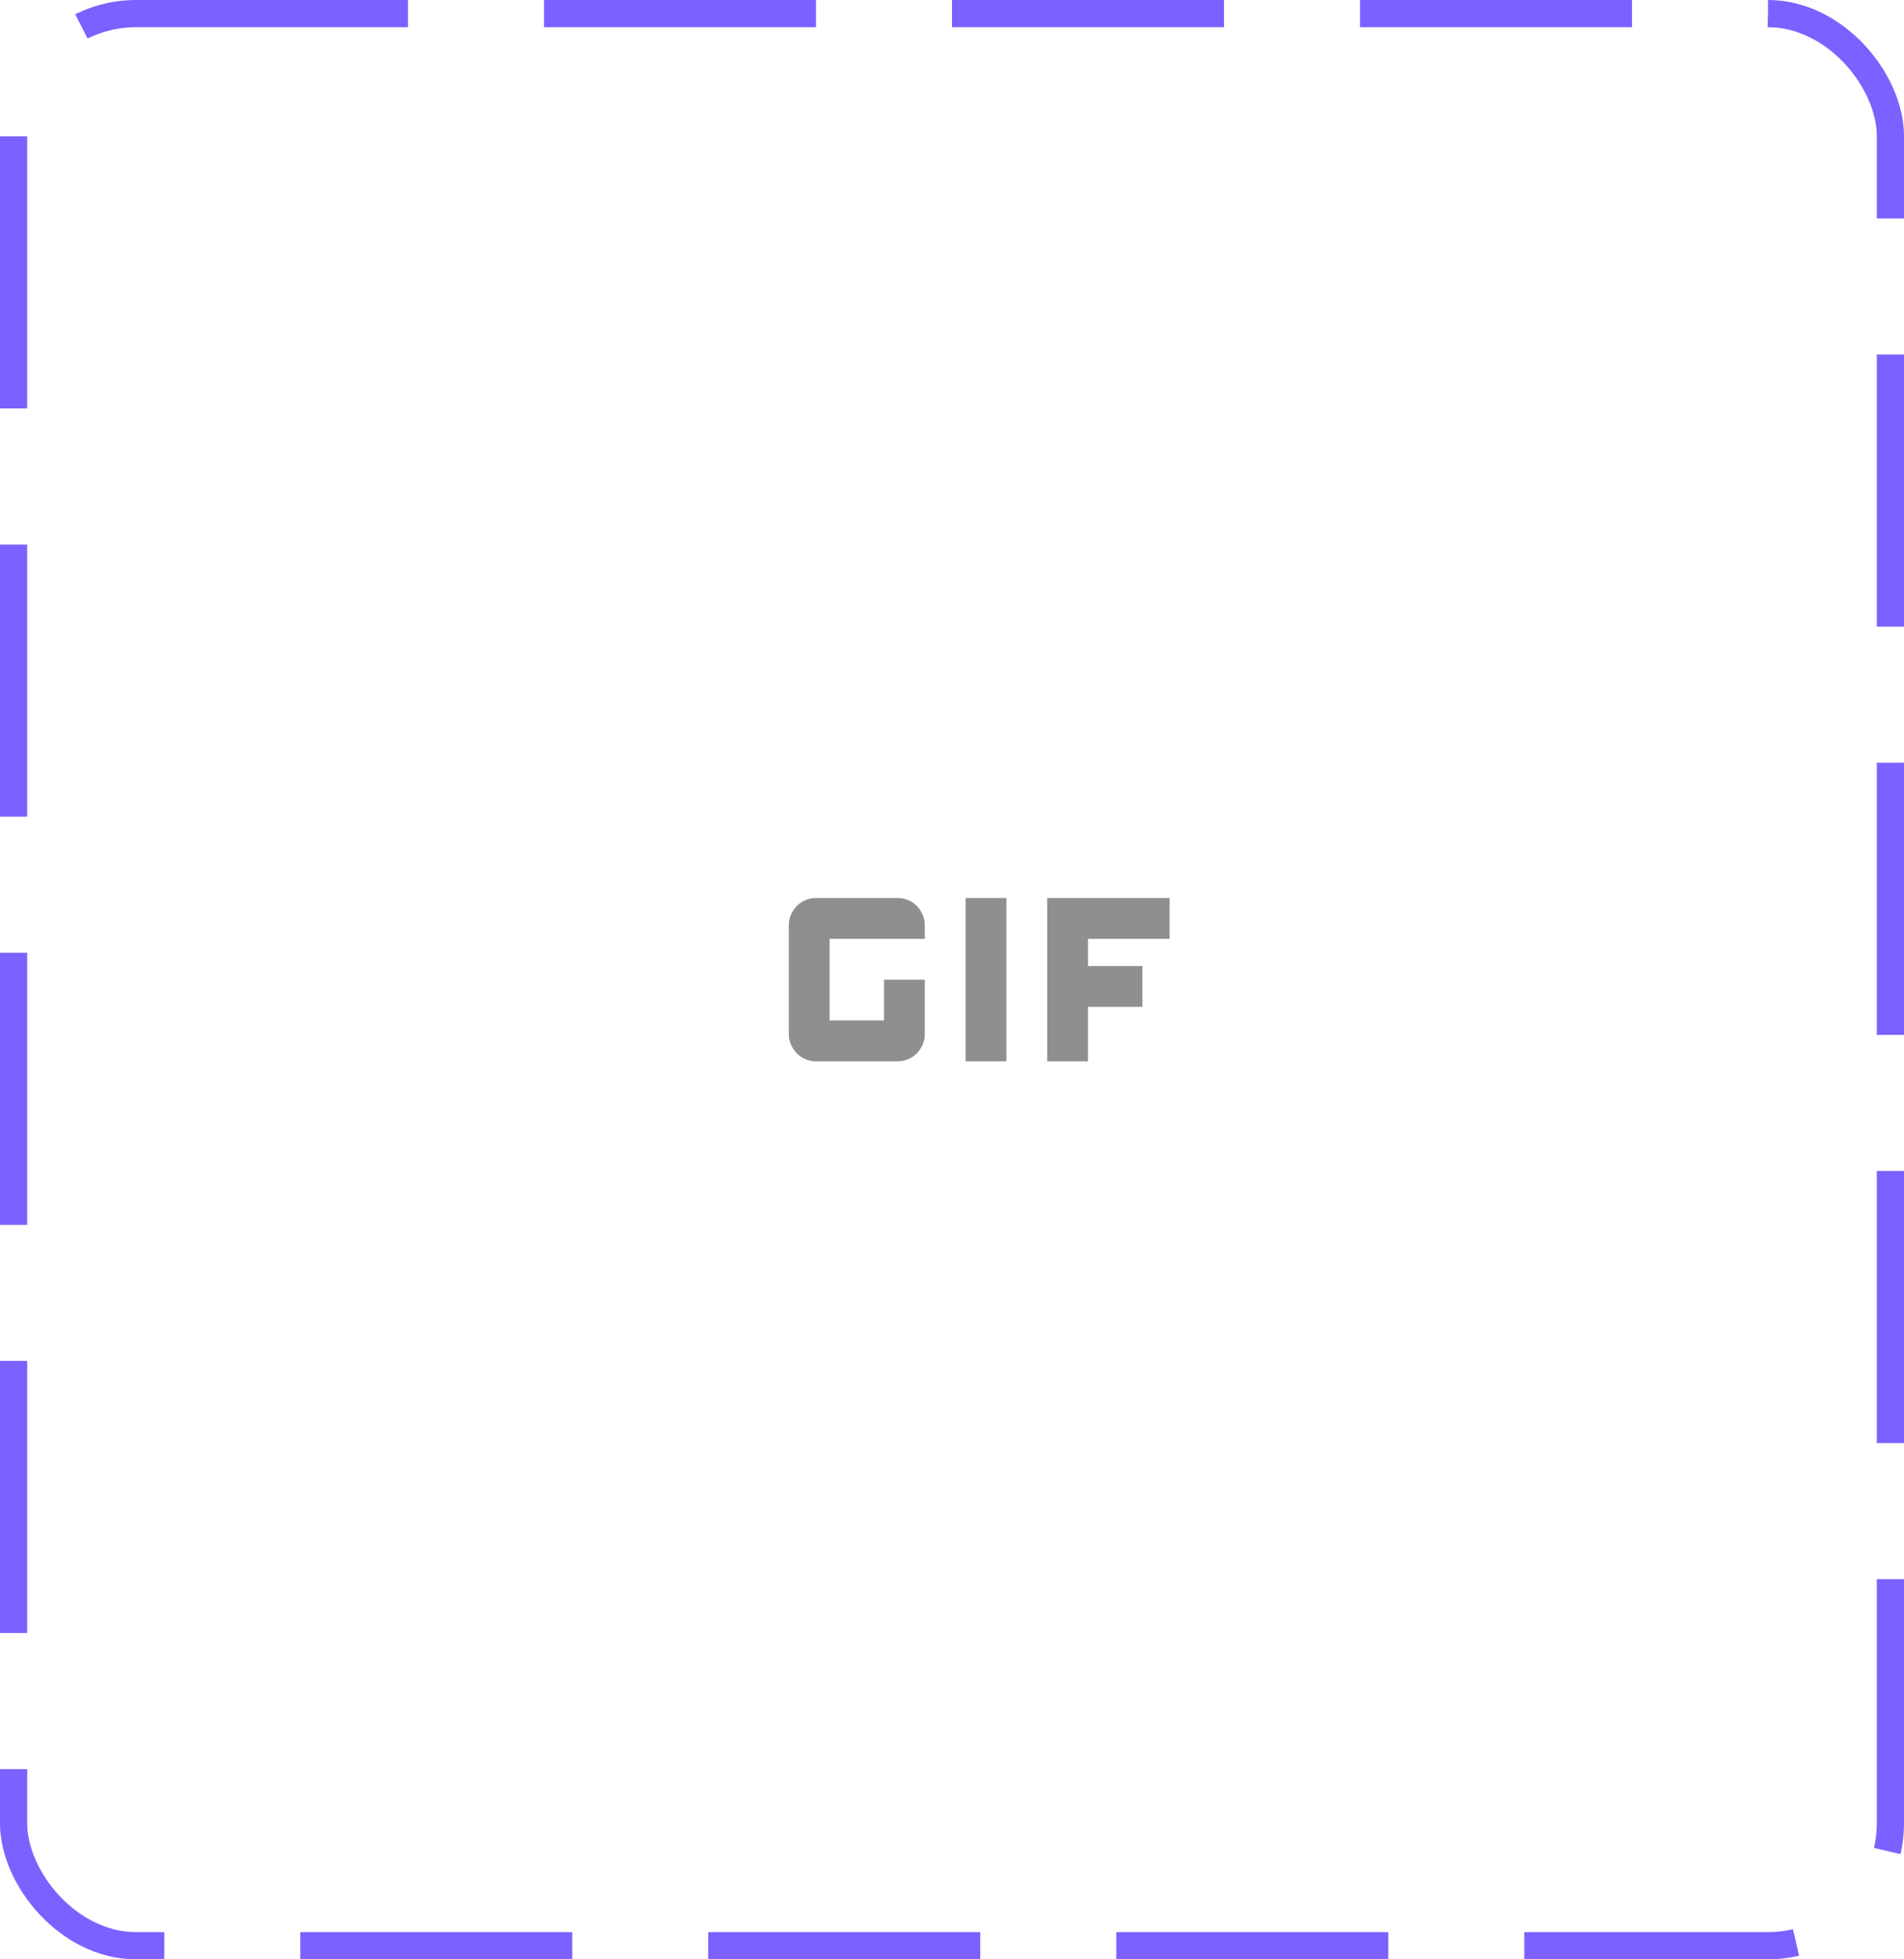<svg width="70" height="72" viewBox="0 0 70 72" fill="none" xmlns="http://www.w3.org/2000/svg">
<rect x="0.5" y="0.5" width="69" height="71" rx="4.5" stroke="#7B61FF" stroke-dasharray="10 5"/>
<path d="M35.5 33H37V39H35.5V33ZM33 33H30C29.4 33 29 33.5 29 34V38C29 38.5 29.4 39 30 39H33C33.6 39 34 38.5 34 38V36H32.5V37.5H30.5V34.5H34V34C34 33.5 33.6 33 33 33ZM43 34.5V33H38.5V39H40V37H42V35.5H40V34.5H43Z" fill="#8F8F8F"/>
</svg>
